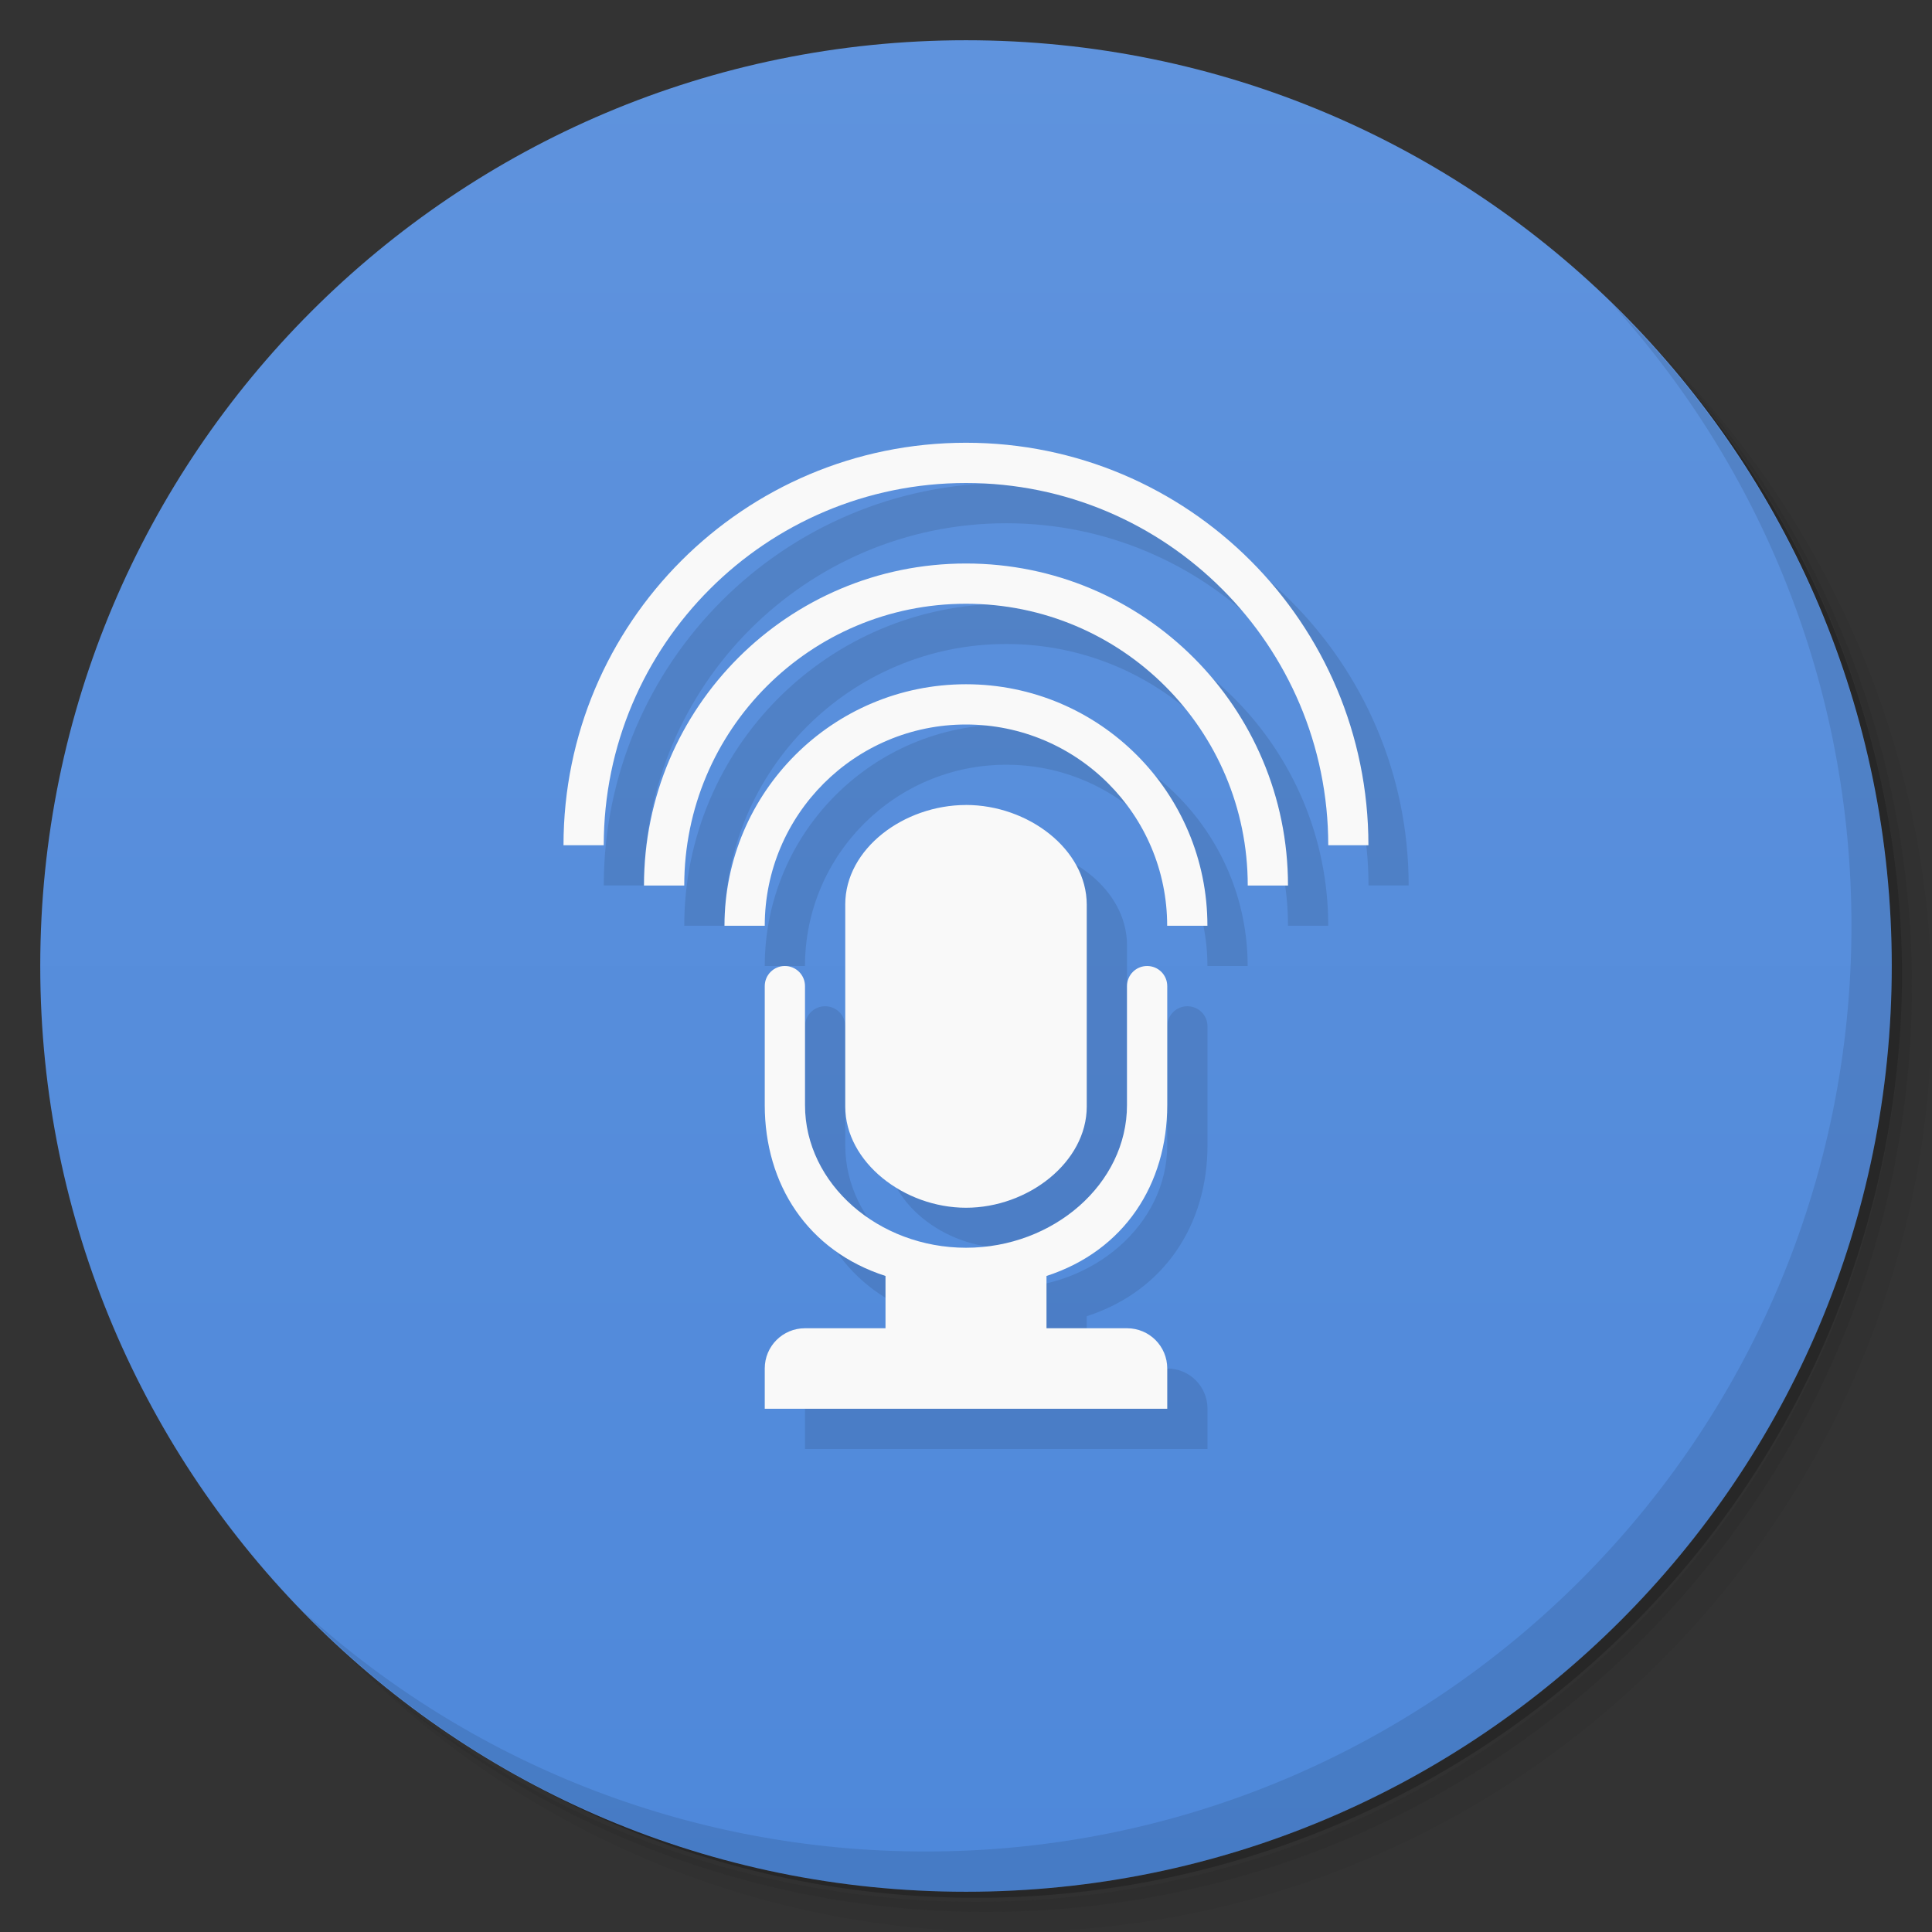 <svg version="1.1" viewBox="0 0 48 48" xmlns="http://www.w3.org/2000/svg">
 <rect x="0" y="0" width="48" height="48" fill="#333333" stroke="none"/>
 <defs>
  <linearGradient id="bg" x1="1" x2="47" gradientTransform="matrix(0 -1 1 0 -1.5e-6 48)" gradientUnits="userSpaceOnUse">
   <stop style="stop-color:#4e88da" offset="0"/>
   <stop style="stop-color:#5f93dd" offset="1"/>
  </linearGradient>
 </defs>
 <path d="m36.31 5c5.859 4.062 9.688 10.831 9.688 18.5 0 12.426-10.07 22.5-22.5 22.5-7.669 0-14.438-3.828-18.5-9.688 1.037 1.822 2.306 3.499 3.781 4.969 4.085 3.712 9.514 5.969 15.469 5.969 12.703 0 23-10.298 23-23 0-5.954-2.256-11.384-5.969-15.469-1.469-1.475-3.147-2.744-4.969-3.781zm4.969 3.781c3.854 4.113 6.219 9.637 6.219 15.719 0 12.703-10.297 23-23 23-6.081 0-11.606-2.364-15.719-6.219 4.16 4.144 9.883 6.719 16.219 6.719 12.703 0 23-10.298 23-23 0-6.335-2.575-12.06-6.719-16.219z" style="opacity:.05"/>
 <path d="m41.28 8.781c3.712 4.085 5.969 9.514 5.969 15.469 0 12.703-10.297 23-23 23-5.954 0-11.384-2.256-15.469-5.969 4.113 3.854 9.637 6.219 15.719 6.219 12.703 0 23-10.298 23-23 0-6.081-2.364-11.606-6.219-15.719z" style="opacity:.1"/>
 <path d="m31.25 2.375c8.615 3.154 14.75 11.417 14.75 21.13 0 12.426-10.07 22.5-22.5 22.5-9.708 0-17.971-6.135-21.12-14.75a23 23 0 0 0 44.875-7 23 23 0 0 0-16-21.875z" style="opacity:.2"/>
 <path d="m24 1c12.703 0 23 10.297 23 23s-10.297 23-23 23-23-10.297-23-23 10.297-23 23-23z" style="fill:url(#bg)"/>
 <path d="m40.03 7.531c3.712 4.084 5.969 9.514 5.969 15.469 0 12.703-10.297 23-23 23-5.954 0-11.384-2.256-15.469-5.969 4.178 4.291 10.01 6.969 16.469 6.969 12.703 0 23-10.298 23-23 0-6.462-2.677-12.291-6.969-16.469z" style="opacity:.1"/>
 <path d="m25 12c-5.524 0-10 4.48-10 10h1c0-4.971 4.03-9 9-9 4.971 0 9 4.03 9 9h0.998c0-5.524-4.478-10-9.998-10zm0 3c-4.419 0-8 3.578-8 8h1c0-3.866 3.133-7 7-7 3.866 0 7 3.131 7 7h1c0-4.419-3.578-8-8-8zm0 3c-3.313 0-6 2.687-6 6h1c0-2.76 2.24-5 5-5s4.998 2.24 4.998 5h1c0-3.313-2.685-6-5.998-6zm0 3c-1.541 0-3 1.085-3 2.471v5.019c0 1.385 1.464 2.516 3 2.516 1.541 0 3-1.13 3-2.516v-5.01c0-1.385-1.462-2.481-3-2.481zm-4.5 4c-0.277 0-0.5 0.223-0.5 0.5v2.953c0 1.97 1.062 3.624 3 4.248v1.299h-2c-0.554 0-1 0.446-1 1v1h10v-1c0-0.554-0.446-1-1-1h-2v-1.299c1.935-0.627 3-2.282 3-4.248v-2.953c0-0.277-0.223-0.5-0.5-0.5s-0.5 0.223-0.5 0.5v2.953c0 1.963-1.831 3.547-4 3.547-2.169 0-4-1.58-4-3.547v-2.953c0-0.277-0.223-0.5-0.5-0.5z" style="opacity:.1;stroke-width:1"/>
 <path d="m24 11c-5.524 0-10 4.48-10 10h1c0-4.971 4.03-9 9-9 4.971 0 9 4.03 9 9h0.998c0-5.524-4.478-10-9.998-10zm0 3c-4.419 0-8 3.578-8 8h1c0-3.866 3.133-7 7-7 3.866 0 7 3.131 7 7h1c0-4.419-3.578-8-8-8zm0 3c-3.313 0-6 2.687-6 6h1c0-2.76 2.24-5 5-5s4.998 2.24 4.998 5h1c0-3.313-2.685-6-5.998-6zm0 3c-1.541 0-3 1.085-3 2.471v5.019c0 1.385 1.464 2.516 3 2.516 1.541 0 3-1.13 3-2.516v-5.01c0-1.385-1.462-2.481-3-2.481zm-4.5 4c-0.277 0-0.5 0.223-0.5 0.5v2.953c0 1.97 1.062 3.624 3 4.248v1.299h-2c-0.554 0-1 0.446-1 1v1h10v-1c0-0.554-0.446-1-1-1h-2v-1.299c1.935-0.627 3-2.282 3-4.248v-2.953c0-0.277-0.223-0.5-0.5-0.5-0.277 0-0.5 0.223-0.5 0.5v2.953c0 1.963-1.831 3.547-4 3.547-2.169 0-4-1.58-4-3.547v-2.953c0-0.277-0.223-0.5-0.5-0.5z" style="fill:#f9f9f9;stroke-width:1"/>
</svg>

